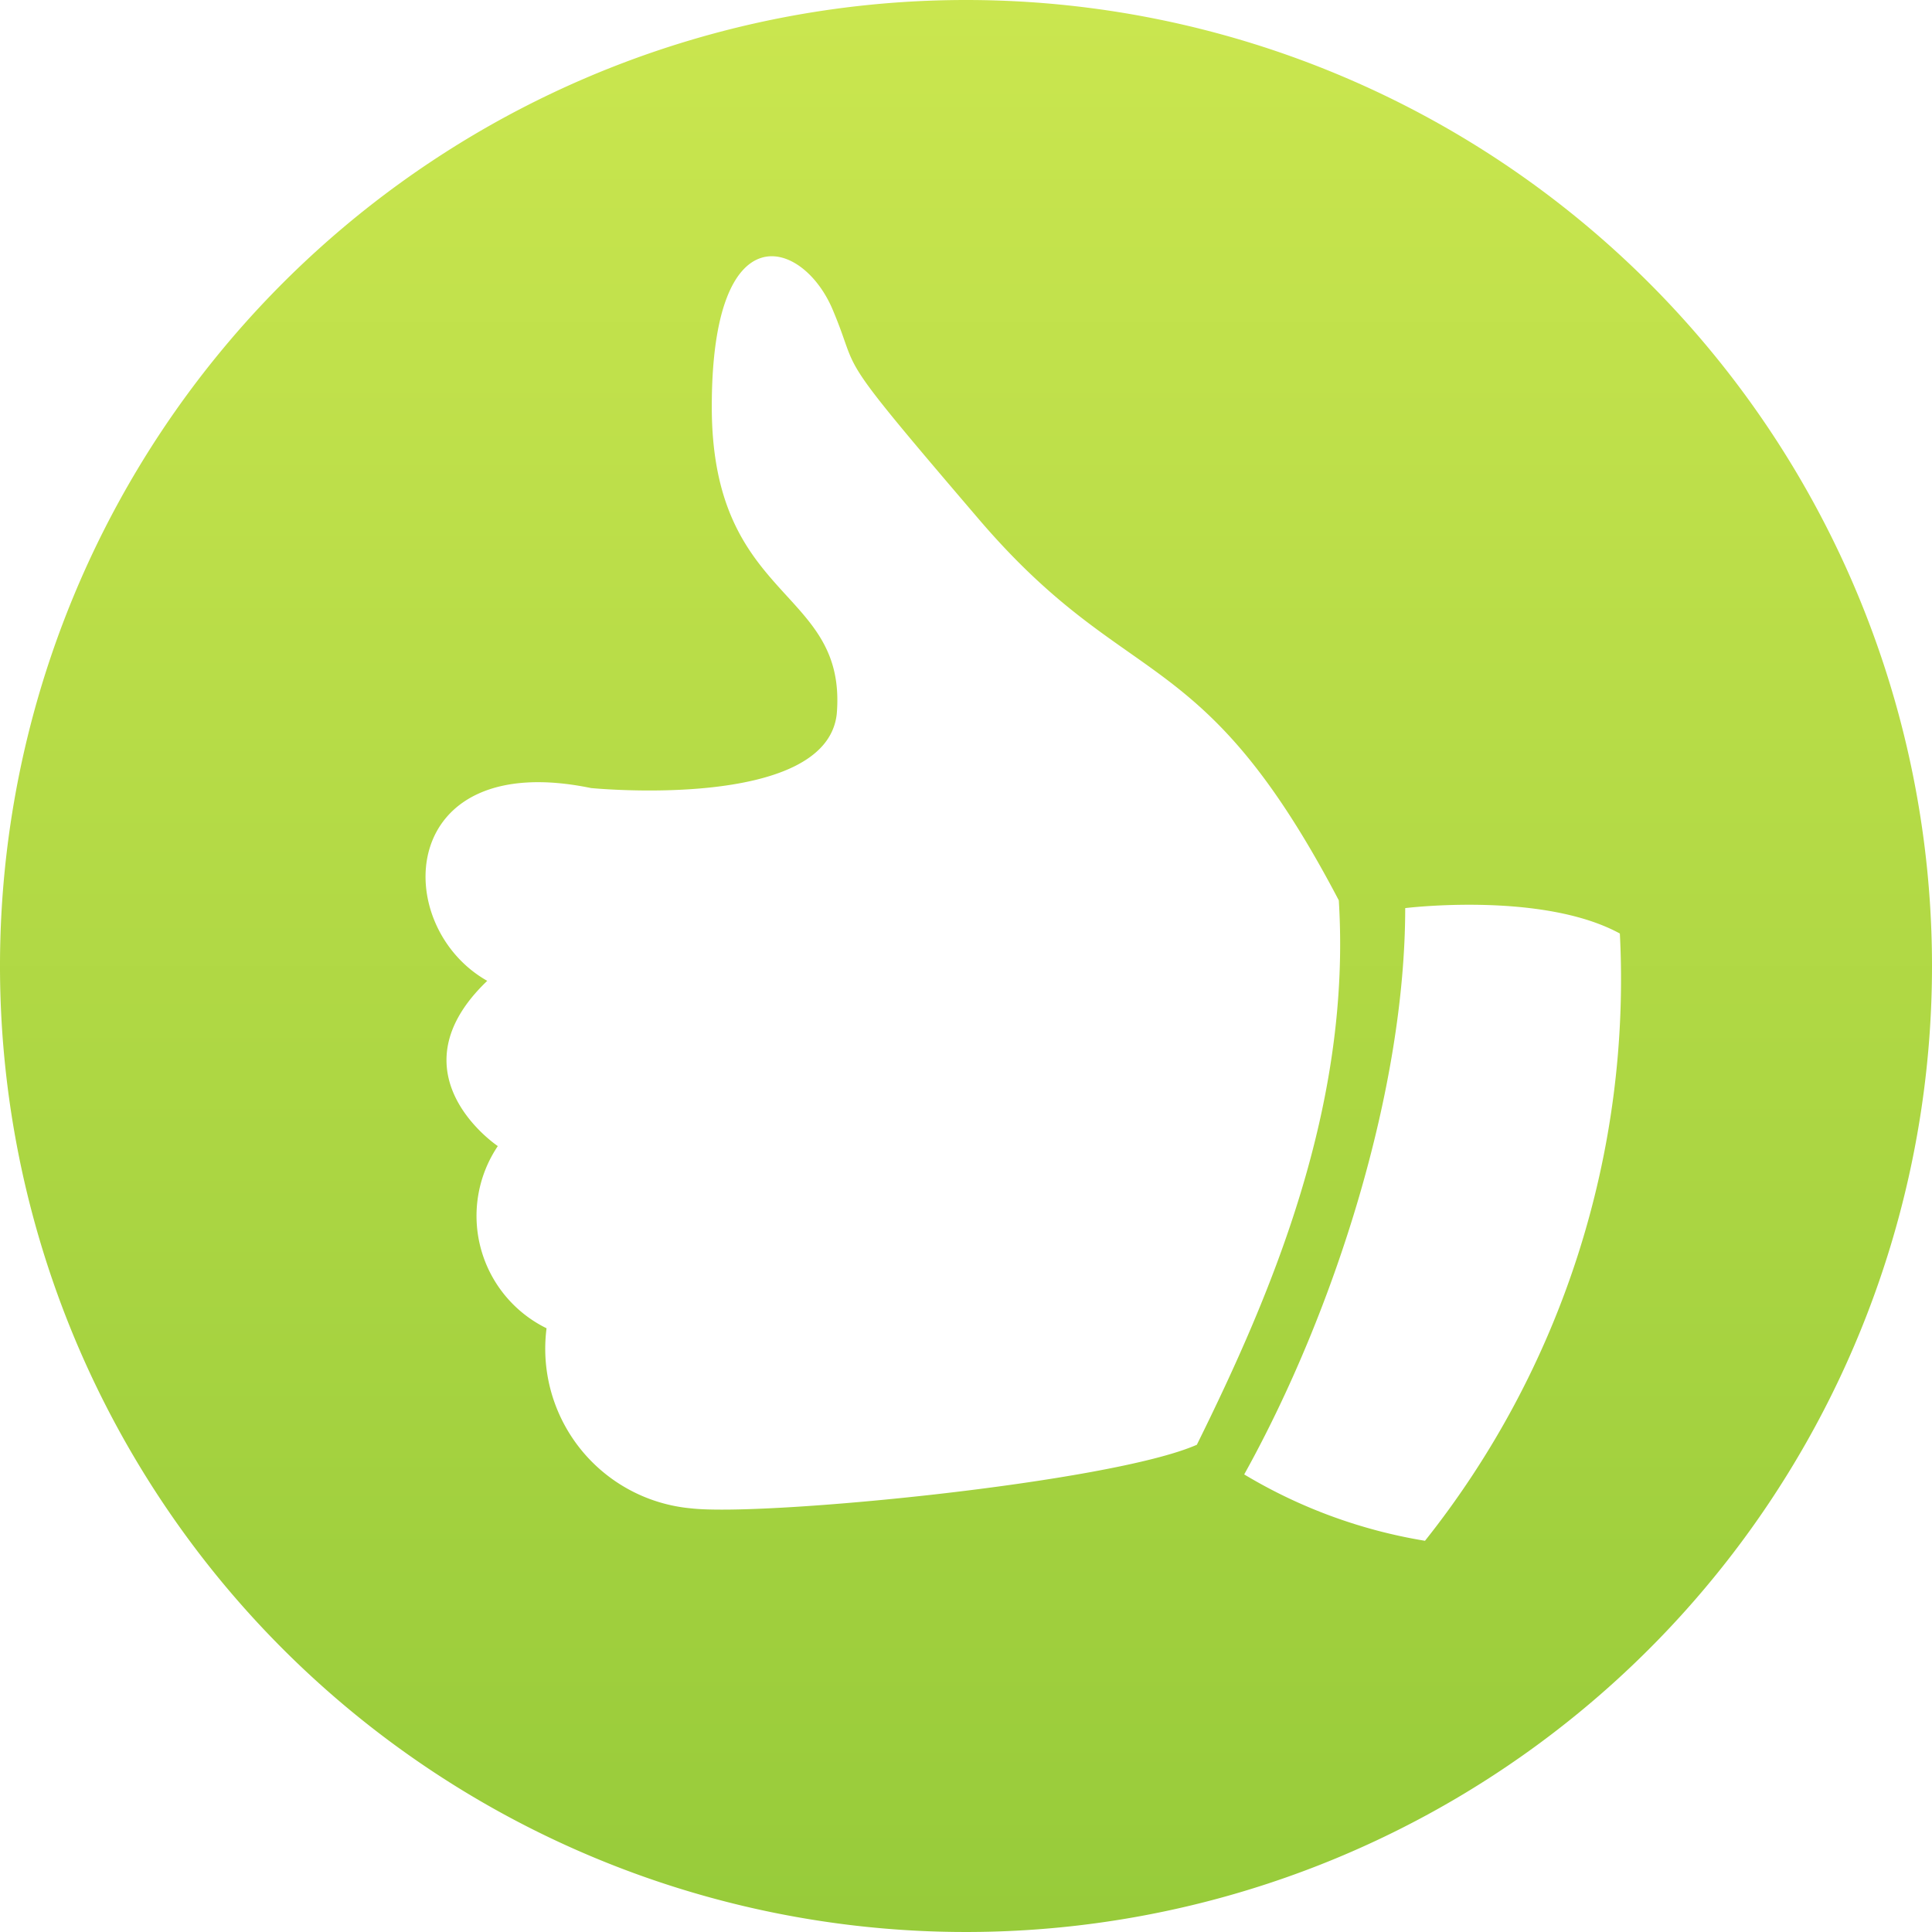 <svg xmlns="http://www.w3.org/2000/svg" xmlns:xlink="http://www.w3.org/1999/xlink" viewBox="0 0 57 57"><defs><linearGradient id="a" x1="28.5" x2="28.5" y2="57" gradientUnits="userSpaceOnUse"><stop offset="0" stop-color="#cae64f"/><stop offset="1" stop-color="#97cb3a"/></linearGradient></defs><path d="M28.5,0A28.5,28.5,0,1,0,57,28.5,28.5,28.5,0,0,0,28.5,0ZM20.375,44.5a4.729,4.729,0,0,1-4.25-5.312,3.692,3.692,0,0,1-1.438-5.375s-3.188-2.125-.312-4.875c-2.875-1.625-2.688-6.875,3.062-5.688,0,0,6.938.688,7.25-2.188C25,17.312,21,17.812,21,12s2.688-4.938,3.562-2.875-.125,1,4.312,6.188,6.562,3.5,10.625,11.25c.375,6.062-1.975,11.585-4.188,16.062C32.75,43.75,22.5,44.75,20.375,44.5Zm21.667.958A15.11,15.11,0,0,1,36.708,43.5c2.708-4.875,4.75-11.417,4.75-16.708,0,0,4.042-.5,6.333.75A26.614,26.614,0,0,1,42.042,45.458Z" fill="url(#a)"/></svg>